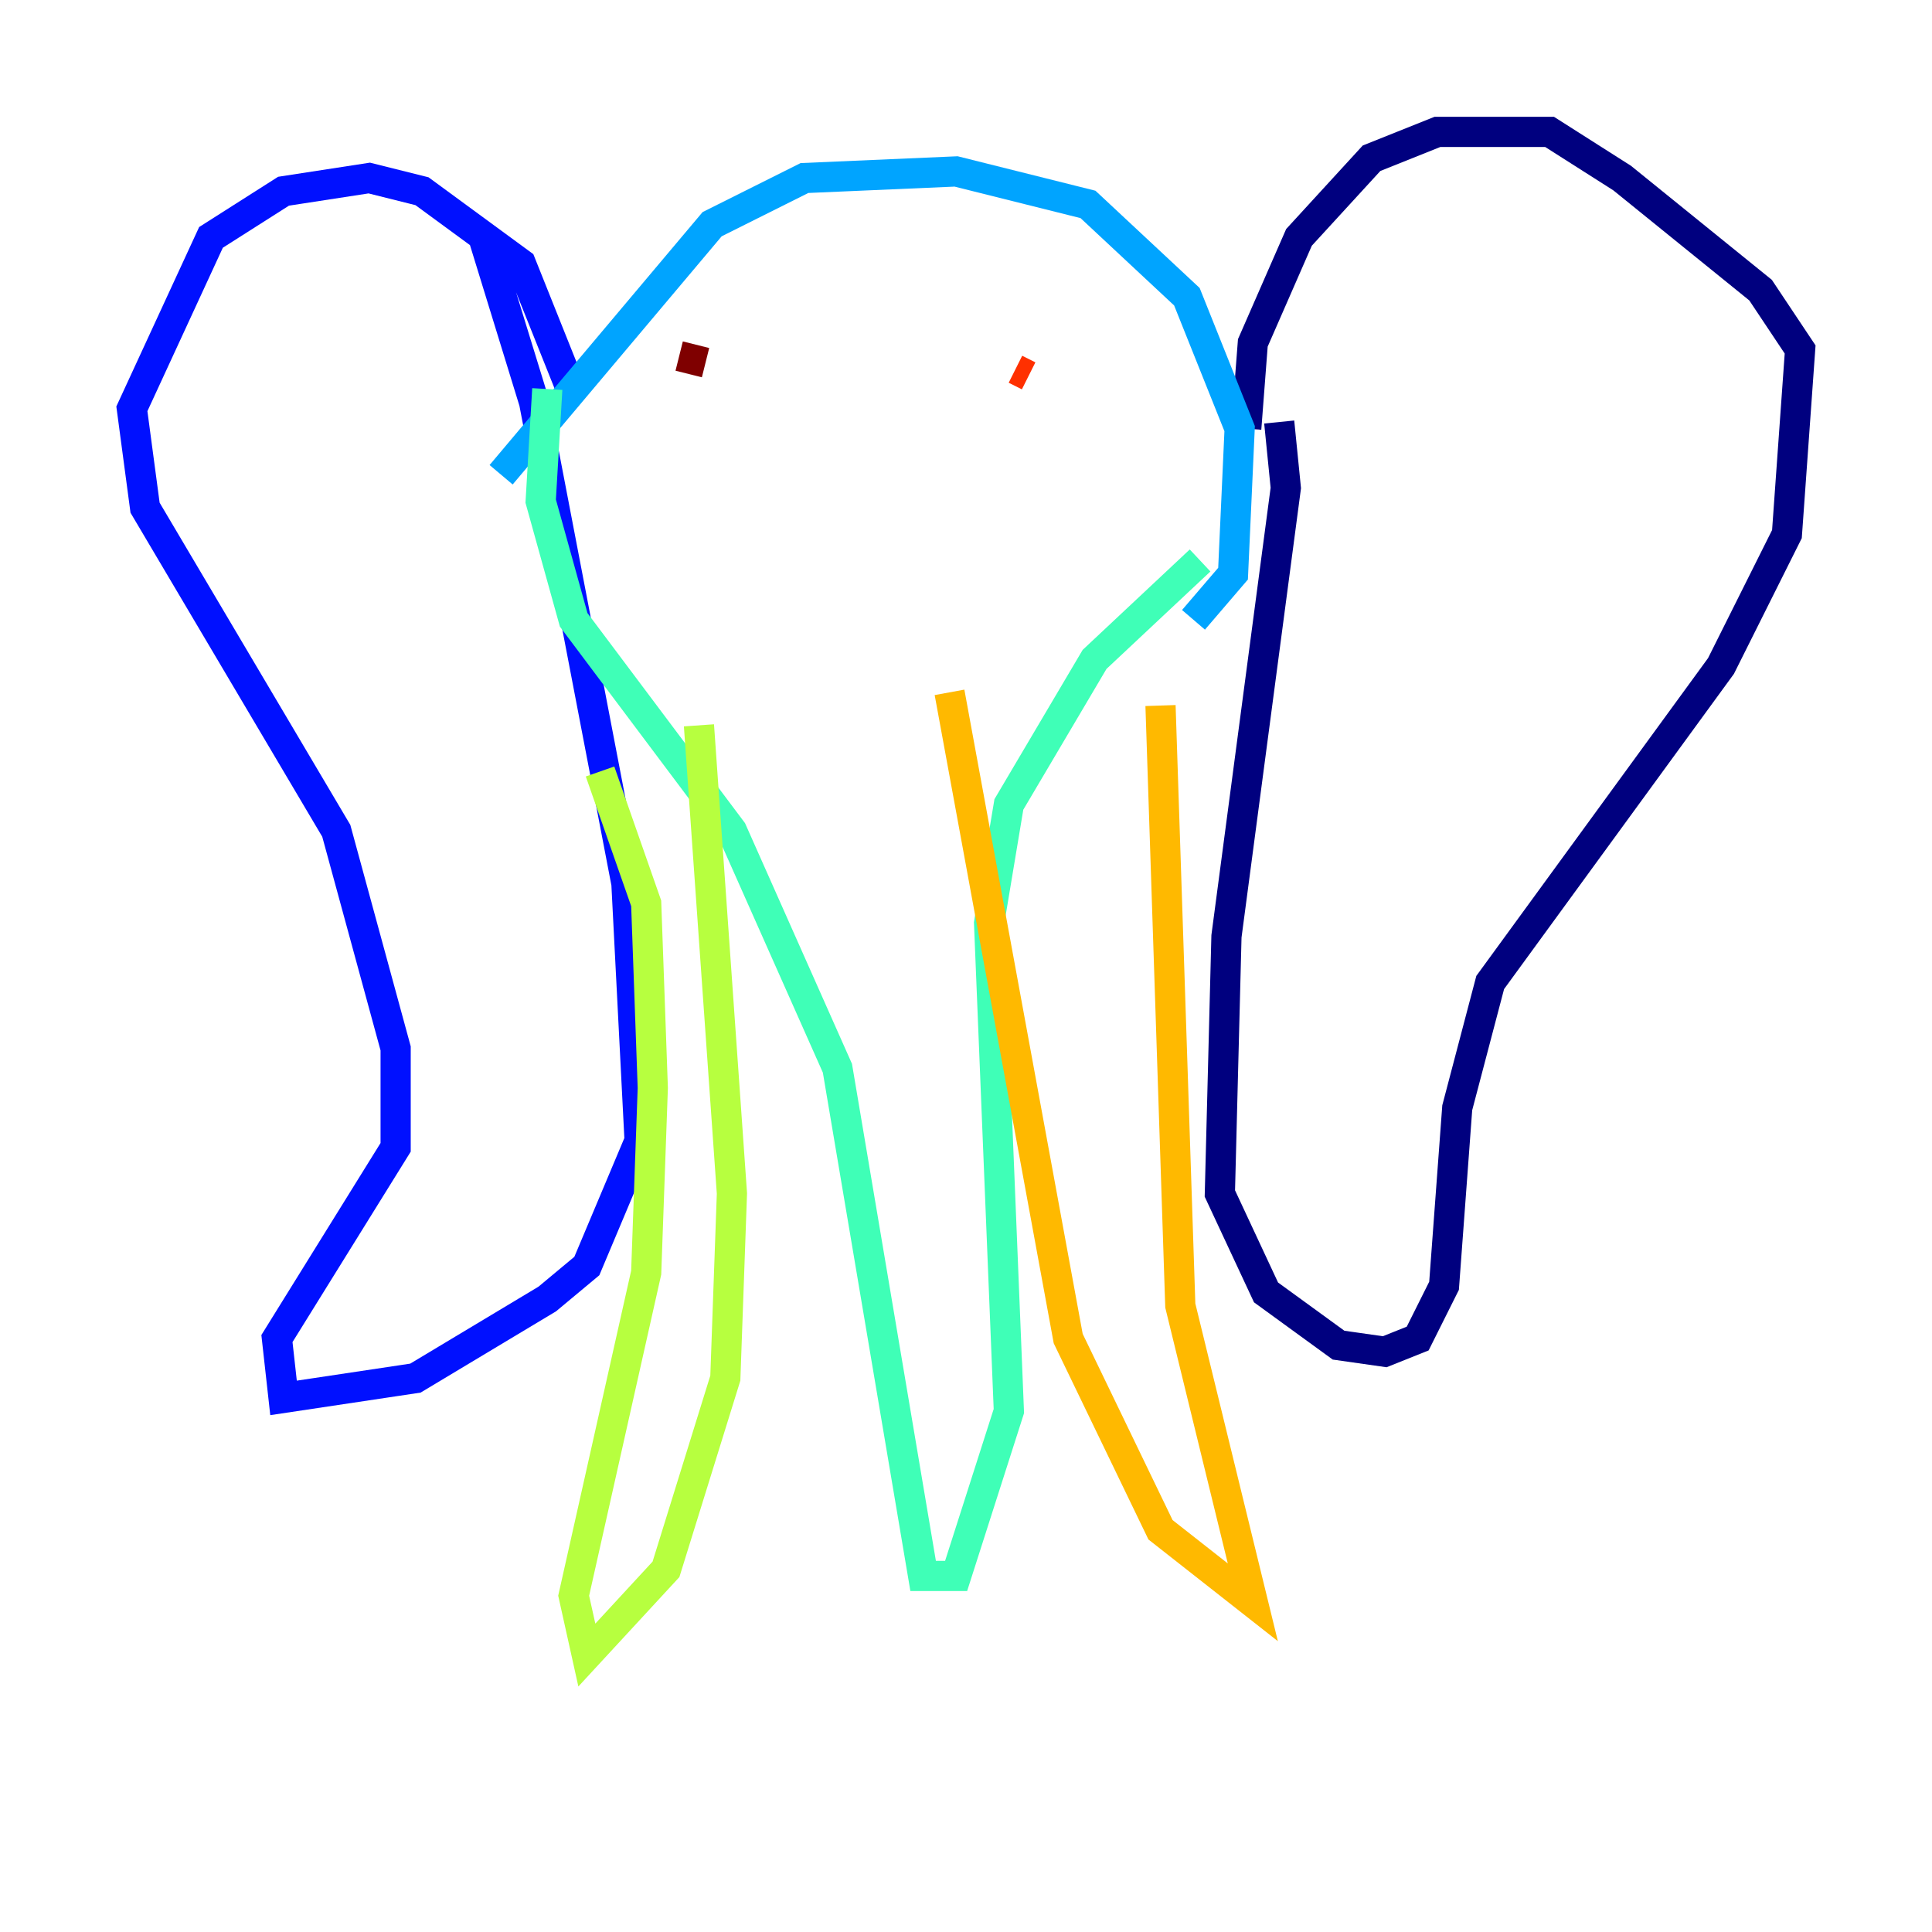 <?xml version="1.0" encoding="utf-8" ?>
<svg baseProfile="tiny" height="128" version="1.2" viewBox="0,0,128,128" width="128" xmlns="http://www.w3.org/2000/svg" xmlns:ev="http://www.w3.org/2001/xml-events" xmlns:xlink="http://www.w3.org/1999/xlink"><defs /><polyline fill="none" points="82.567,28.396 83.003,22.717 86.061,15.727 90.867,10.485 95.236,8.737 102.662,8.737 107.468,11.795 116.642,19.222 119.263,23.154 118.389,35.386 114.02,44.123 98.73,65.092 96.546,73.392 95.672,85.188 93.925,88.683 91.741,89.556 88.683,89.12 83.877,85.625 80.819,79.072 81.256,62.034 85.188,32.328 84.751,27.959" stroke="#00007f" stroke-width="2" /><polyline fill="none" points="38.007,26.212 34.512,17.474 27.959,12.669 24.464,11.795 18.785,12.669 13.979,15.727 8.737,27.085 9.611,33.638 22.28,55.044 26.212,69.461 26.212,76.014 18.348,88.683 18.785,92.614 27.522,91.304 36.259,86.061 38.88,83.877 42.375,75.577 41.502,58.539 35.386,26.648 31.891,15.29" stroke="#0010ff" stroke-width="2" /><polyline fill="none" points="79.072,41.065 81.693,38.007 82.13,28.396 78.635,19.659 72.082,13.543 63.345,11.358 53.297,11.795 47.181,14.853 33.201,31.454" stroke="#00a4ff" stroke-width="2" /><polyline fill="none" points="36.259,25.775 35.822,33.201 38.007,41.065 48.492,55.044 55.481,70.771 61.16,104.41 63.345,104.41 66.84,93.488 65.529,61.16 66.84,53.297 72.519,43.686 79.508,37.133" stroke="#3fffb7" stroke-width="2" /><polyline fill="none" points="46.307,48.055 48.492,79.072 48.055,91.304 44.123,103.973 38.88,109.652 38.007,105.72 42.812,84.314 43.249,72.082 42.812,59.85 39.754,51.113" stroke="#b7ff3f" stroke-width="2" /><polyline fill="none" points="62.908,45.87 70.771,88.683 76.887,101.352 83.003,106.157 78.198,86.498 76.887,46.744" stroke="#ffb900" stroke-width="2" /><polyline fill="none" points="68.15,24.901 67.276,24.464" stroke="#ff3000" stroke-width="2" /><polyline fill="none" points="46.744,24.027 44.997,23.59" stroke="#7f0000" stroke-width="2" /></svg>